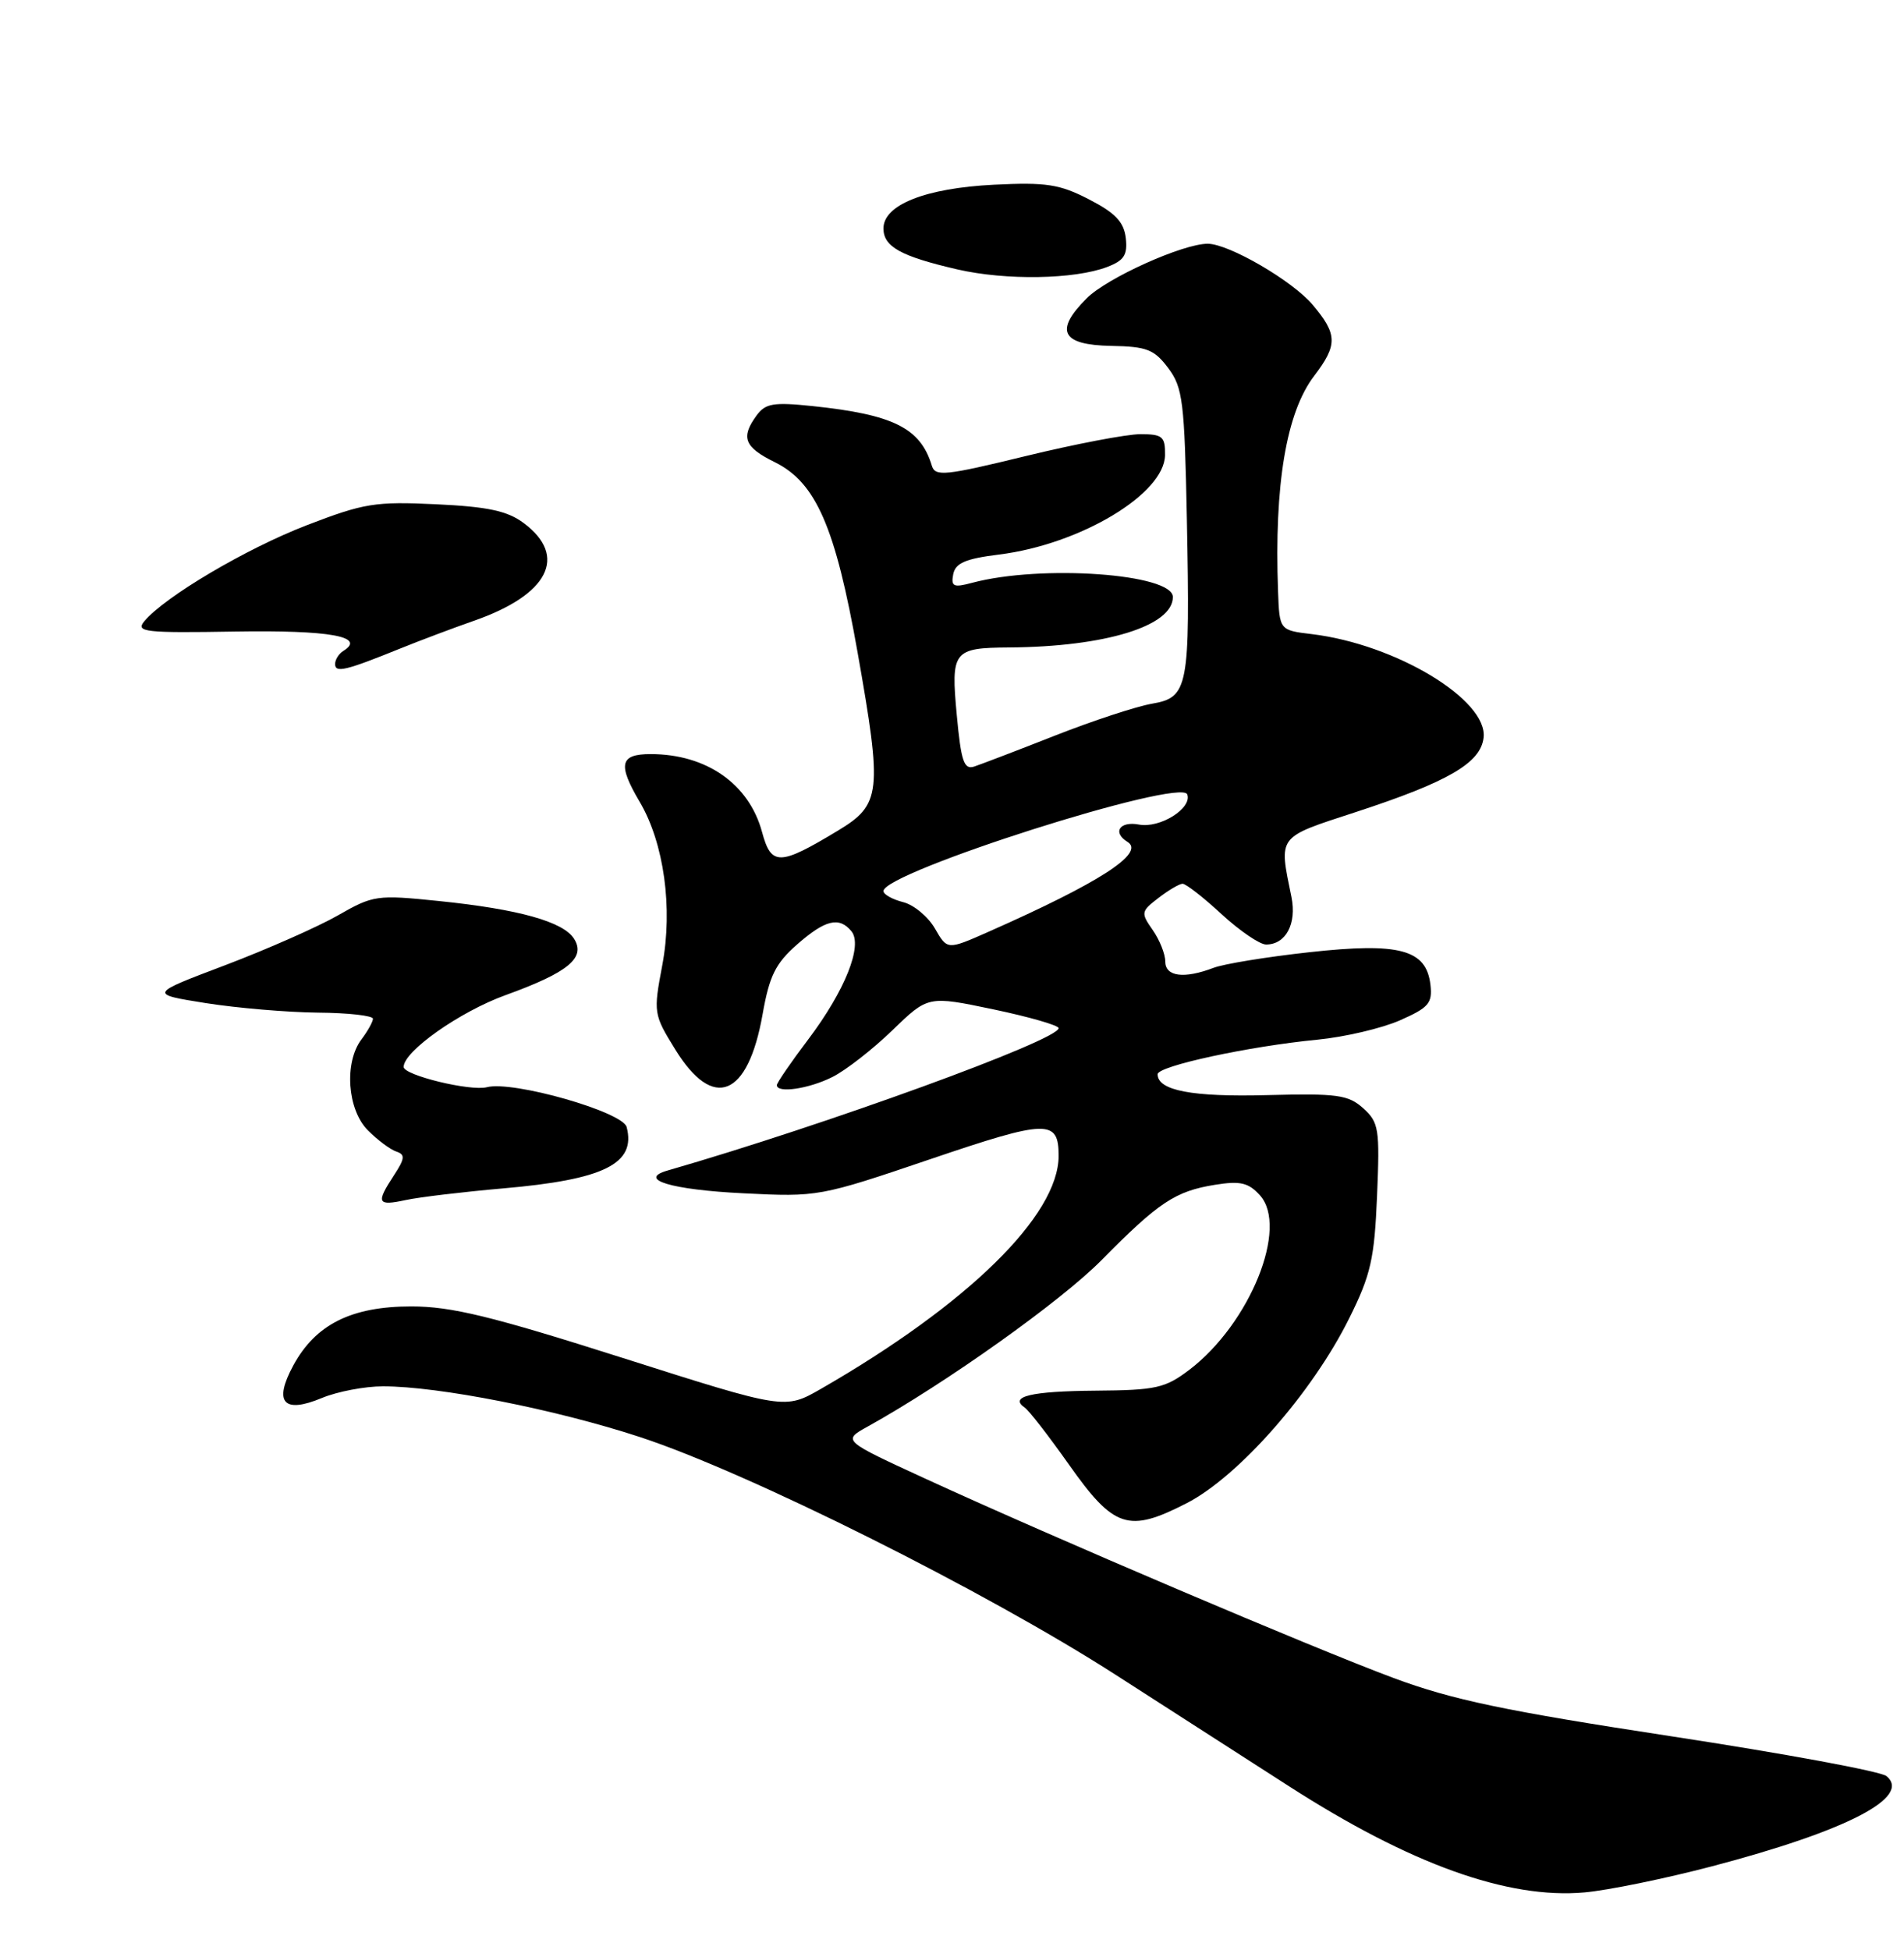 <?xml version="1.0" encoding="UTF-8" standalone="no"?>
<!DOCTYPE svg PUBLIC "-//W3C//DTD SVG 1.1//EN" "http://www.w3.org/Graphics/SVG/1.1/DTD/svg11.dtd" >
<svg xmlns="http://www.w3.org/2000/svg" xmlns:xlink="http://www.w3.org/1999/xlink" version="1.1" viewBox="0 0 250 256">
 <g >
 <path fill="currentColor"
d=" M 224.76 245.02 C 242.47 240.37 251.04 235.94 247.70 233.17 C 246.96 232.55 234.23 230.20 219.42 227.94 C 197.61 224.61 190.70 223.16 183.00 220.30 C 172.36 216.34 138.26 201.83 121.56 194.15 C 110.62 189.12 110.62 189.12 113.88 187.31 C 124.25 181.55 139.32 170.82 144.66 165.41 C 152.15 157.82 154.32 156.38 159.55 155.54 C 162.86 155.01 163.93 155.26 165.43 156.92 C 169.23 161.12 164.13 173.75 156.19 179.81 C 152.99 182.24 151.81 182.51 143.84 182.57 C 135.35 182.64 132.44 183.34 134.56 184.80 C 135.12 185.19 137.71 188.53 140.33 192.24 C 146.26 200.64 148.15 201.27 155.78 197.36 C 162.62 193.86 172.33 182.82 177.18 173.02 C 179.99 167.37 180.47 165.24 180.81 157.00 C 181.18 148.20 181.05 147.35 179.00 145.50 C 177.03 143.73 175.60 143.53 166.37 143.77 C 156.53 144.03 152.00 143.17 152.00 141.03 C 152.00 139.95 163.98 137.36 173.00 136.49 C 176.57 136.14 181.44 135.00 183.82 133.95 C 187.59 132.29 188.10 131.70 187.82 129.28 C 187.28 124.65 183.78 123.70 171.91 125.01 C 166.36 125.62 160.70 126.54 159.34 127.06 C 155.45 128.54 153.00 128.21 153.00 126.22 C 153.00 125.24 152.26 123.39 151.35 122.09 C 149.78 119.84 149.81 119.65 152.10 117.89 C 153.42 116.87 154.85 116.03 155.27 116.02 C 155.70 116.01 158.00 117.80 160.38 120.00 C 162.77 122.20 165.41 124.00 166.24 124.00 C 168.83 124.00 170.28 121.28 169.57 117.76 C 167.91 109.62 167.61 110.01 178.02 106.61 C 190.16 102.64 194.41 100.17 194.80 96.85 C 195.39 91.89 183.28 84.58 172.25 83.25 C 168.00 82.74 168.00 82.74 167.81 77.62 C 167.30 63.64 168.89 54.14 172.56 49.34 C 175.65 45.28 175.62 43.89 172.37 40.03 C 169.72 36.87 161.34 32.00 158.57 32.00 C 155.31 32.00 145.36 36.48 142.69 39.16 C 138.41 43.43 139.37 45.29 145.89 45.41 C 150.57 45.49 151.55 45.87 153.39 48.32 C 155.31 50.89 155.53 52.69 155.84 68.20 C 156.27 90.34 156.04 91.56 151.23 92.39 C 149.18 92.75 143.45 94.63 138.50 96.58 C 133.55 98.53 128.78 100.35 127.90 100.64 C 126.57 101.07 126.19 99.93 125.63 93.90 C 124.84 85.45 125.15 85.05 132.50 85.00 C 145.15 84.91 154.00 82.18 154.00 78.38 C 154.00 75.32 136.73 74.09 127.65 76.51 C 125.20 77.17 124.85 77.01 125.16 75.39 C 125.45 73.92 126.76 73.35 131.19 72.80 C 141.84 71.47 152.91 64.84 152.97 59.75 C 153.00 57.30 152.64 57.00 149.73 57.00 C 147.93 57.00 141.15 58.30 134.65 59.88 C 124.07 62.46 122.79 62.59 122.35 61.13 C 120.85 56.19 117.30 54.42 106.67 53.31 C 101.58 52.78 100.51 52.95 99.35 54.53 C 97.23 57.43 97.72 58.70 101.72 60.67 C 107.14 63.34 109.69 69.18 112.60 85.63 C 115.87 104.11 115.70 105.62 110.00 109.06 C 102.34 113.68 101.27 113.70 100.06 109.24 C 98.36 102.92 92.76 99.00 85.43 99.00 C 81.39 99.00 81.08 100.33 84.00 105.28 C 87.19 110.69 88.37 119.23 86.96 126.71 C 85.78 132.95 85.81 133.17 88.67 137.79 C 93.66 145.88 98.21 144.04 100.13 133.16 C 101.02 128.12 101.82 126.49 104.64 124.01 C 108.35 120.75 110.18 120.30 111.79 122.25 C 113.33 124.11 110.95 130.06 106.12 136.46 C 103.85 139.46 102.00 142.16 102.00 142.46 C 102.00 143.56 106.20 142.95 109.30 141.39 C 111.06 140.51 114.61 137.74 117.18 135.25 C 121.86 130.72 121.86 130.72 130.43 132.51 C 135.14 133.50 139.00 134.61 139.00 134.98 C 139.00 136.55 108.39 147.69 87.65 153.67 C 83.61 154.83 88.15 156.20 97.64 156.66 C 107.39 157.15 107.66 157.10 122.15 152.18 C 137.53 146.96 139.00 146.92 139.00 151.74 C 139.00 159.56 127.08 171.24 107.78 182.34 C 103.05 185.05 103.05 185.05 81.78 178.28 C 64.53 172.79 59.27 171.51 54.00 171.51 C 46.14 171.51 41.43 173.87 38.51 179.26 C 35.88 184.12 37.22 185.64 42.29 183.52 C 44.30 182.69 47.90 182.00 50.29 182.00 C 57.60 182.00 72.93 185.02 84.00 188.65 C 98.21 193.30 129.41 208.89 146.50 219.88 C 154.20 224.83 164.43 231.41 169.23 234.49 C 185.15 244.73 197.97 249.34 208.05 248.44 C 211.11 248.17 218.63 246.63 224.76 245.02 Z  M 66.00 156.02 C 79.33 154.87 83.54 152.78 82.28 147.96 C 81.76 145.96 67.33 141.84 63.93 142.73 C 61.77 143.29 53.00 141.16 53.00 140.07 C 53.00 138.01 60.40 132.80 66.39 130.64 C 74.60 127.67 76.95 125.74 75.38 123.25 C 73.97 121.00 68.10 119.36 57.64 118.29 C 49.46 117.45 49.01 117.52 44.36 120.18 C 41.72 121.69 35.05 124.63 29.55 126.72 C 19.55 130.50 19.55 130.50 27.02 131.69 C 31.14 132.34 37.76 132.90 41.75 132.94 C 45.74 132.97 48.99 133.34 48.97 133.75 C 48.95 134.16 48.28 135.37 47.47 136.44 C 45.16 139.49 45.60 145.69 48.31 148.40 C 49.58 149.67 51.25 150.92 52.04 151.18 C 53.22 151.57 53.17 152.09 51.73 154.29 C 49.34 157.94 49.53 158.35 53.25 157.55 C 55.04 157.16 60.77 156.48 66.00 156.02 Z  M 52.50 85.16 C 55.25 84.05 59.61 82.41 62.19 81.51 C 72.04 78.09 74.62 73.02 68.75 68.66 C 66.62 67.07 64.05 66.52 57.25 66.20 C 49.27 65.82 47.78 66.06 40.26 68.96 C 32.30 72.03 21.61 78.35 18.94 81.57 C 17.78 82.97 18.98 83.11 30.87 82.91 C 43.28 82.71 48.12 83.57 45.09 85.45 C 44.49 85.82 44.00 86.59 44.00 87.18 C 44.00 88.37 45.37 88.05 52.50 85.16 Z  M 145.37 35.05 C 147.60 34.20 148.07 33.47 147.82 31.25 C 147.57 29.14 146.45 27.96 143.00 26.18 C 139.13 24.18 137.38 23.91 130.50 24.25 C 121.53 24.70 116.00 26.88 116.00 29.99 C 116.00 32.39 118.27 33.65 125.71 35.37 C 132.06 36.83 141.06 36.69 145.37 35.05 Z  M 122.76 121.90 C 121.86 120.34 119.98 118.78 118.57 118.43 C 117.16 118.07 116.00 117.42 116.00 116.98 C 116.00 114.51 155.08 102.07 155.89 104.29 C 156.56 106.11 152.30 108.78 149.55 108.25 C 147.01 107.77 146.02 109.28 148.05 110.53 C 150.41 111.99 144.38 115.88 129.72 122.36 C 124.38 124.72 124.38 124.72 122.76 121.90 Z "/>
</g>
</svg>